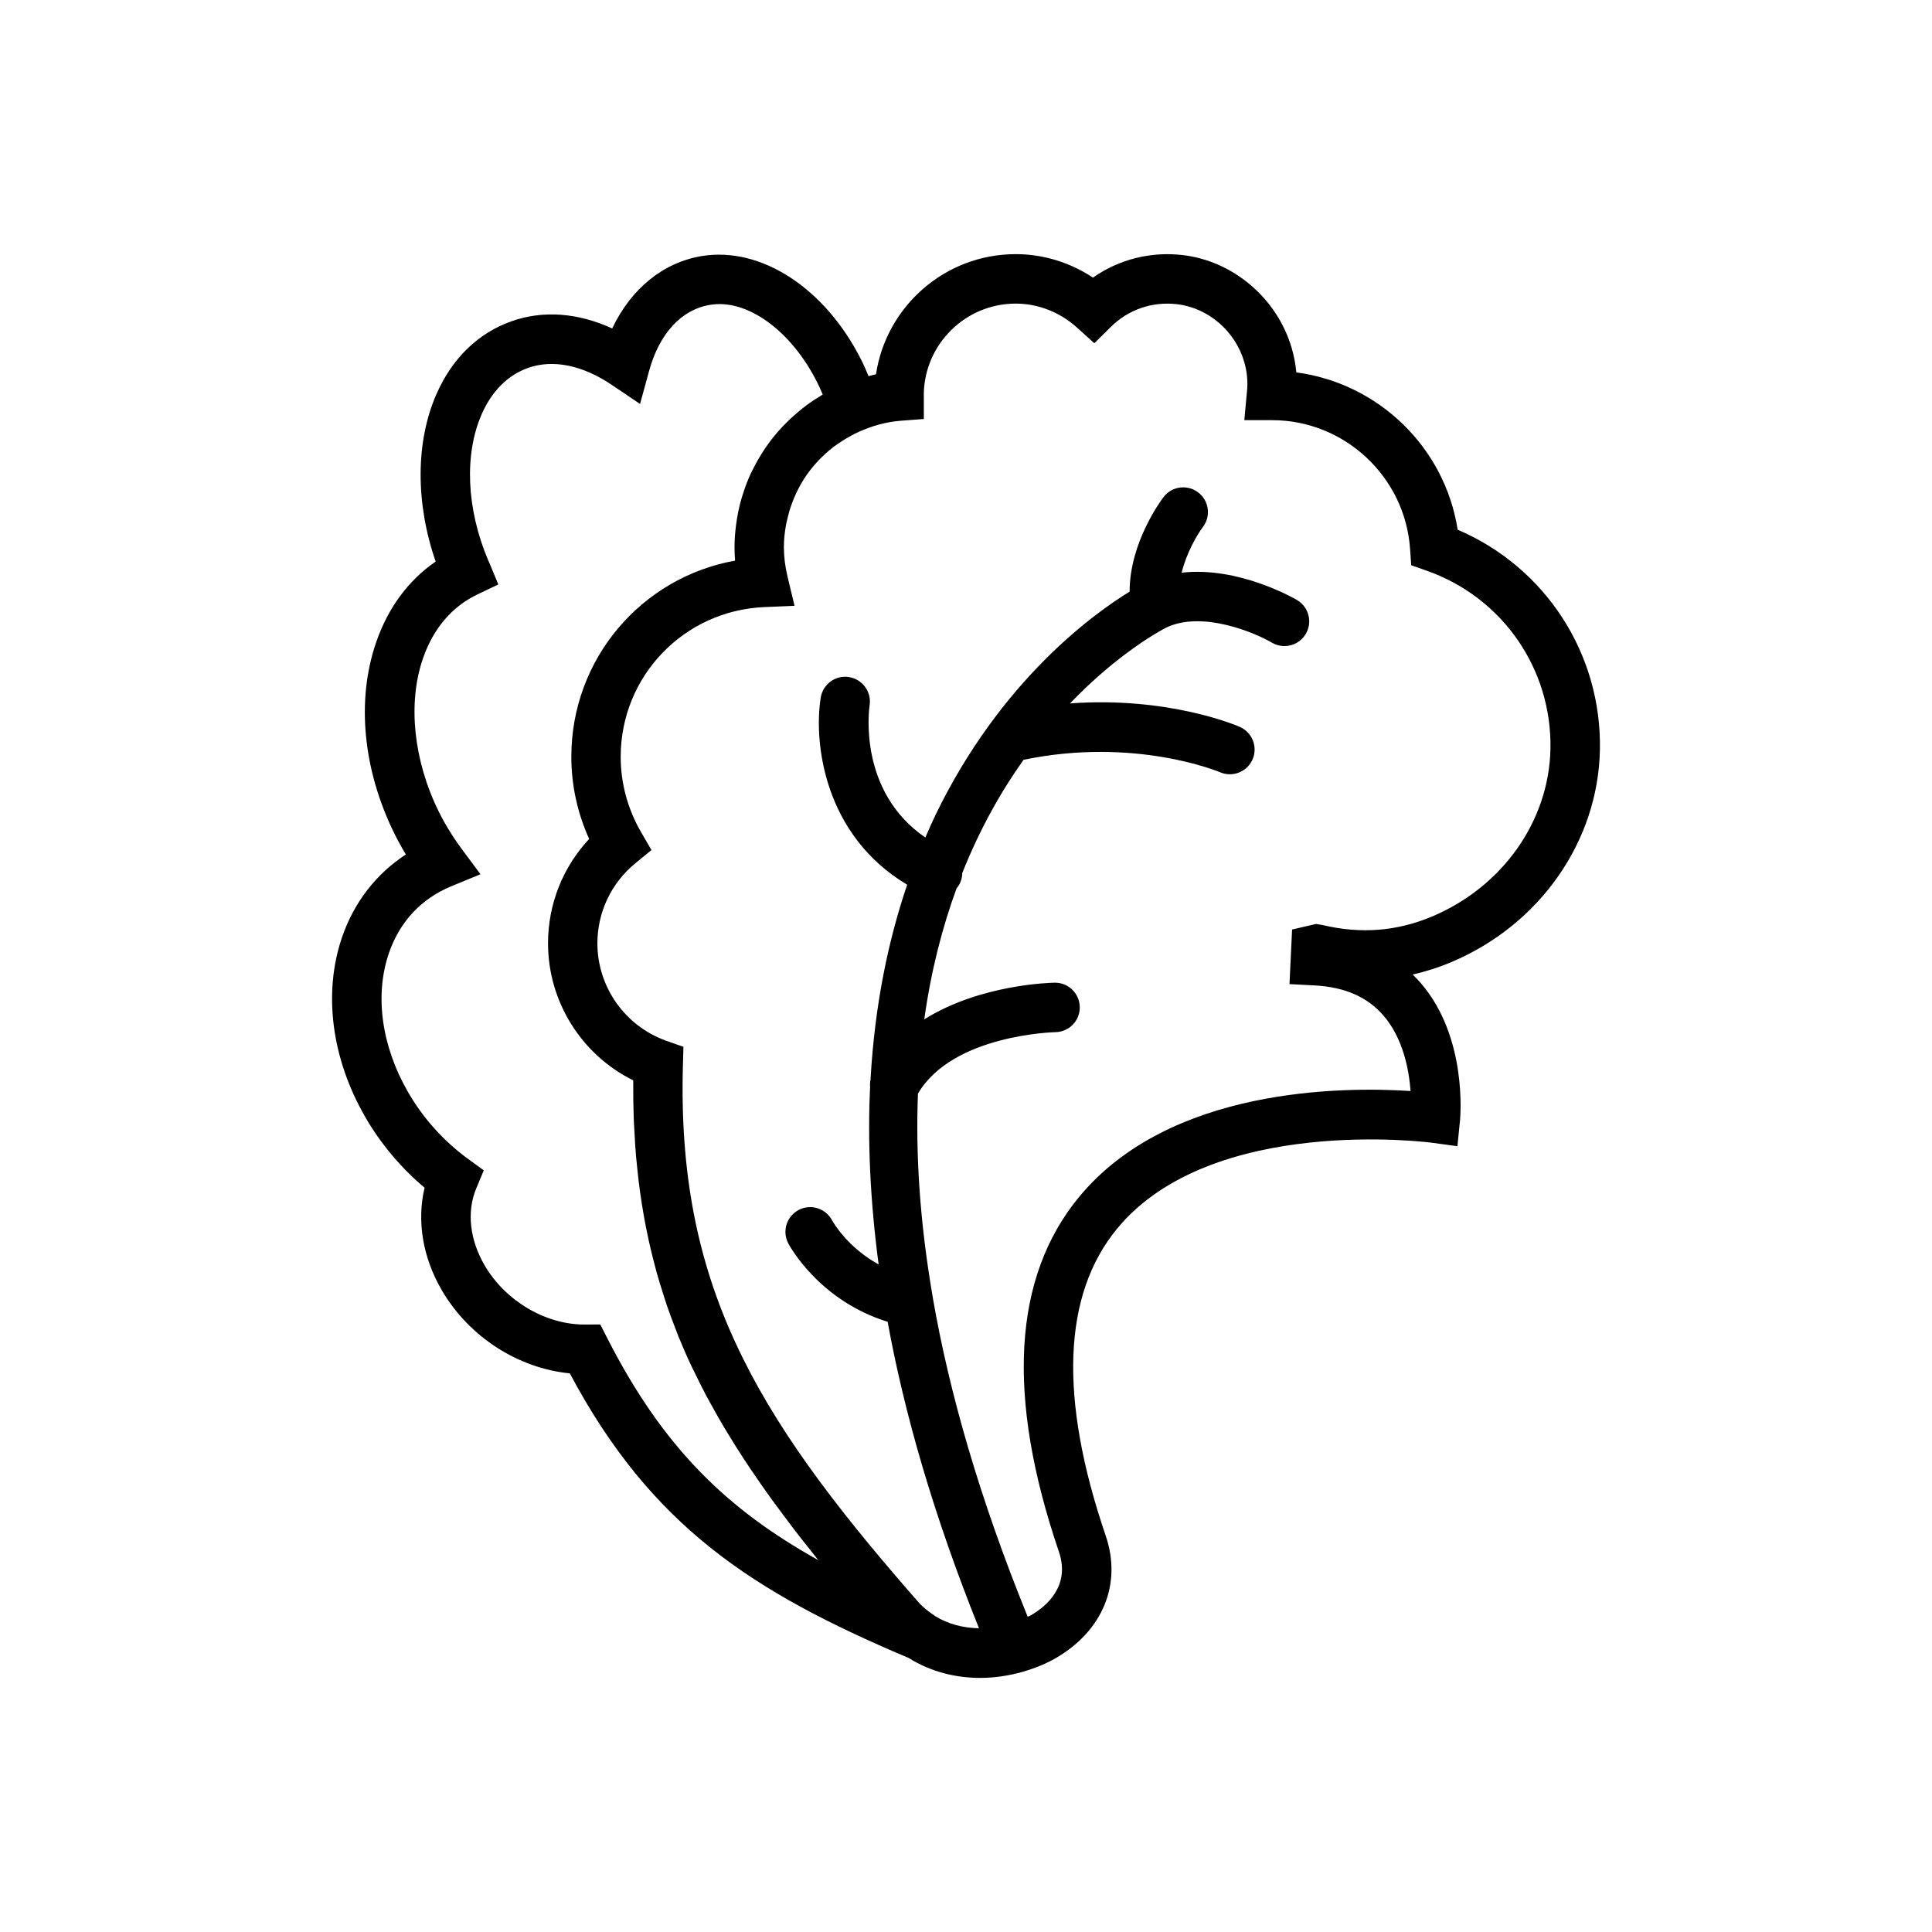 <?xml version="1.0" encoding="utf-8"?>
<!-- Generator: Adobe Illustrator 16.0.0, SVG Export Plug-In . SVG Version: 6.00 Build 0)  -->
<!DOCTYPE svg PUBLIC "-//W3C//DTD SVG 1.1//EN" "http://www.w3.org/Graphics/SVG/1.1/DTD/svg11.dtd">
<svg version="1.1" id="Capa_1" xmlns="http://www.w3.org/2000/svg" xmlns:xlink="http://www.w3.org/1999/xlink" x="0px" y="0px"
	 width="350px" height="350px" viewBox="0 0 350 350" enable-background="new 0 0 350 350" xml:space="preserve">
<path d="M289.838,135.887c0.358-17.448-9.889-33.144-25.768-39.927c-2.317-14.889-14.316-26.525-29.229-28.497
	c-0.134-1.483-0.415-2.961-0.842-4.422c-2.63-8.979-10.548-15.741-19.692-16.825c-5.843-0.694-11.609,0.779-16.306,4.073
	c-4.171-2.76-9.024-4.248-13.997-4.248c-12.81,0-23.456,9.463-25.312,21.767c-0.457,0.094-0.896,0.224-1.344,0.332
	c-0.421-1.017-0.856-2.021-1.349-2.998c-6.546-12.958-18.106-20.49-28.82-18.761c-7.03,1.143-12.855,5.919-16.273,13.124
	c-6.183-2.845-12.492-3.329-18.191-1.322c-6.081,2.142-10.803,6.716-13.657,13.236c-3.786,8.639-3.791,19.747-0.13,30.312
	c-4.933,3.387-8.621,8.366-10.776,14.607c-3.625,10.48-2.416,23.125,3.315,34.708c0.627,1.264,1.313,2.518,2.061,3.75
	c-5.381,3.499-9.409,8.688-11.569,15.019c-3.432,10.045-1.914,21.884,4.167,32.467c2.792,4.861,6.488,9.266,10.794,12.887
	c-1.438,6.021-0.35,12.64,3.154,18.631c4.933,8.414,13.805,14.087,23.152,14.996c14.723,27.65,32.991,39.524,61.103,51.442
	l0.313,0.135c3.952,2.478,8.459,3.594,12.918,3.594c2.648,0,5.261-0.407,7.725-1.107c0.04-0.013,0.08-0.009,0.121-0.022
	c0.019-0.009,0.031-0.021,0.05-0.03c2.097-0.615,4.095-1.425,5.869-2.46c8.504-4.966,11.949-13.447,8.988-22.131
	c-8.495-24.926-7.806-43.646,2.057-55.627c17.066-20.732,56.663-15.638,57.053-15.57l4.605,0.627l0.462-4.624
	c0.063-0.609,1.384-15.046-7.039-24.854c-0.488-0.568-1.004-1.111-1.537-1.627c2.379-0.528,4.736-1.281,7.048-2.262
	C278.945,167.521,289.498,152.457,289.838,135.887z M110.002,242.401l-1.254-2.464l-2.765,0.017c-0.04,0-0.081,0-0.117,0
	c-7.057,0-14.302-4.283-18.052-10.69c-2.733-4.669-3.293-9.763-1.537-13.979l1.362-3.267l-2.858-2.083
	c-4.404-3.208-8.168-7.398-10.883-12.125c-4.79-8.348-6.053-17.501-3.455-25.109c1.944-5.691,5.847-9.884,11.287-12.134l5.31-2.191
	l-3.418-4.61c-1.6-2.164-2.989-4.418-4.118-6.699c-4.602-9.302-5.681-19.697-2.876-27.802c1.855-5.377,5.251-9.374,9.813-11.551
	l3.835-1.837l-1.635-3.93l-0.197-0.426c-3.938-9.302-4.382-19.191-1.174-26.503c1.277-2.917,3.782-6.744,8.428-8.379
	c4.472-1.577,9.817-0.484,15.082,3.056l5.17,3.486l1.649-6.018c1.854-6.748,5.869-11.099,11.022-11.932
	c6.716-1.143,14.674,4.646,19.374,13.948c0.376,0.749,0.726,1.51,1.048,2.29c-0.103,0.058-0.188,0.134-0.291,0.192
	c-0.918,0.547-1.81,1.138-2.666,1.774c-0.516,0.376-1,0.78-1.488,1.188c-0.327,0.273-0.645,0.556-0.959,0.838
	c-1.801,1.618-3.4,3.419-4.776,5.386c-0.104,0.148-0.197,0.295-0.301,0.443c-0.793,1.174-1.5,2.393-2.132,3.661
	c-0.157,0.309-0.318,0.618-0.466,0.932c-0.273,0.601-0.524,1.206-0.762,1.824c-0.25,0.645-0.466,1.299-0.672,1.962
	c-0.17,0.551-0.34,1.098-0.479,1.663c-0.247,0.963-0.439,1.945-0.591,2.939c-0.054,0.363-0.103,0.721-0.148,1.088
	c-0.148,1.228-0.247,2.469-0.247,3.732c0,0.82,0.036,1.64,0.099,2.474c-16.982,3.056-29.662,17.811-29.662,35.541
	c0,5.126,1.107,10.207,3.23,14.88c-4.772,5.104-7.451,11.82-7.451,18.908c0,10.592,6.084,20.2,15.436,24.823
	c-0.022,2.397,0.013,4.732,0.094,7.021c0.027,0.748,0.085,1.475,0.121,2.214c0.076,1.523,0.166,3.042,0.292,4.525
	c0.072,0.847,0.17,1.676,0.255,2.509c0.139,1.34,0.292,2.671,0.475,3.975c0.117,0.852,0.251,1.698,0.385,2.536
	c0.202,1.254,0.421,2.495,0.664,3.724c0.161,0.828,0.332,1.652,0.511,2.473c0.269,1.224,0.564,2.438,0.874,3.639
	c0.197,0.775,0.395,1.551,0.605,2.316c0.354,1.259,0.739,2.5,1.138,3.732c0.215,0.677,0.421,1.362,0.65,2.034
	c0.506,1.482,1.062,2.948,1.635,4.409c0.157,0.398,0.296,0.811,0.457,1.21c0.749,1.846,1.55,3.678,2.406,5.492
	c0.242,0.517,0.511,1.026,0.762,1.537c0.632,1.3,1.272,2.596,1.958,3.885c0.367,0.691,0.762,1.381,1.147,2.075
	c0.614,1.106,1.232,2.213,1.886,3.311c0.444,0.749,0.905,1.497,1.362,2.241c0.641,1.044,1.295,2.088,1.972,3.132
	c0.497,0.771,1.008,1.542,1.523,2.312c0.695,1.035,1.407,2.07,2.137,3.11c0.538,0.77,1.08,1.541,1.64,2.312
	c0.766,1.058,1.559,2.124,2.357,3.19c0.569,0.758,1.125,1.515,1.711,2.276c0.869,1.134,1.779,2.28,2.688,3.428
	c0.556,0.702,1.093,1.397,1.663,2.105c0.049,0.063,0.098,0.126,0.147,0.188C131.773,273.461,120.142,262.313,110.002,242.401z
	 M239.605,167.583l-1.192-0.197l-4.337,1.003l-0.475,9.889l4.472,0.237c5.516,0.282,9.62,2.07,12.546,5.453
	c3.553,4.108,4.628,9.777,4.919,13.68c-12.325-0.802-43.664-0.682-60.067,19.213c-11.99,14.539-13.213,36.15-3.644,64.235
	c2.12,6.224-2.239,9.875-5.026,11.501c-0.197,0.117-0.421,0.193-0.622,0.301c-8.765-21.561-14.236-40.743-17.184-57.761
	c-0.018-0.107-0.027-0.211-0.049-0.313c-2.33-13.577-3.087-25.778-2.648-36.706c6.273-10.696,24.71-11.126,24.898-11.131
	c2.475-0.04,4.451-2.069,4.415-4.543c-0.036-2.455-2.03-4.418-4.477-4.418c-0.019,0-0.036,0-0.054,0
	c-0.73,0.009-13.505,0.287-23.64,6.641c1.236-8.872,3.293-16.731,5.843-23.712c0.251-0.305,0.479-0.636,0.649-1.017
	c0.26-0.574,0.381-1.174,0.39-1.765c3.213-8.083,7.079-14.867,11.104-20.526c20.091-4.18,35.249,2.106,35.585,2.245
	c0.587,0.26,1.196,0.376,1.787,0.376c1.727,0,3.37-1.004,4.109-2.68c0.995-2.267-0.04-4.911-2.303-5.905
	c-0.623-0.273-12.985-5.547-30.761-4.252c8.68-9.055,16.306-13.16,17.439-13.737c6.511-3.119,16.022,0.909,19.146,2.733
	c0.712,0.421,1.491,0.618,2.267,0.618c1.533,0,3.029-0.789,3.862-2.205c1.254-2.132,0.551-4.875-1.586-6.134
	c-0.511-0.305-10.584-6.129-20.902-4.96c0.883-3.634,2.841-6.936,3.84-8.262c1.501-1.962,1.124-4.772-0.843-6.273
	c-1.958-1.5-4.776-1.133-6.277,0.838c-0.282,0.363-6.161,8.159-6.147,17.134c-6.52,3.992-23.362,16.095-35.146,40.416
	c-0.636,1.309-1.25,2.715-1.859,4.127c-12.223-8.356-10.211-23.223-10.099-23.945c0.381-2.438-1.282-4.727-3.724-5.117
	c-2.438-0.412-4.74,1.277-5.13,3.719c-1.299,8.132,0.565,24.89,15.66,33.892c-3.334,9.804-5.861,21.508-6.641,35.322
	c-0.089,0.435-0.107,0.855-0.072,1.285c-0.466,9.683-0.018,20.423,1.542,32.185c-5.682-3.127-8.28-7.702-8.446-8.012
	c-1.169-2.173-3.867-3.006-6.044-1.854c-2.187,1.151-3.034,3.862-1.877,6.054c0.237,0.452,5.601,10.368,17.999,14.199
	c3.011,16.525,8.303,34.998,16.548,55.52c-2.833-0.04-5.624-0.744-8.007-2.244l0.004-0.014c-0.484-0.31-0.887-0.609-1.282-0.914
	c-0.488-0.398-0.981-0.789-1.412-1.269c-0.022-0.021-0.049-0.044-0.071-0.067l-1.882-2.142
	c-28.058-32.292-42.101-55.913-40.984-95.416l0.094-3.266l-3.083-1.084c-7.479-2.648-12.506-9.745-12.506-17.659
	c0-5.632,2.5-10.915,6.855-14.491l2.939-2.411l-1.909-3.293c-2.397-4.145-3.665-8.845-3.665-13.59
	c0-14.607,11.444-26.521,26.051-27.135l5.444-0.229l-1.272-5.296c-0.439-1.819-0.659-3.625-0.659-5.354
	c0-1.375,0.152-2.715,0.39-4.033c0.058-0.336,0.152-0.659,0.224-0.986c0.233-1.026,0.524-2.034,0.892-3.006
	c0.099-0.269,0.202-0.533,0.314-0.798c0.488-1.151,1.044-2.271,1.707-3.32c0.027-0.041,0.045-0.085,0.072-0.125
	c1.442-2.258,3.284-4.234,5.403-5.874c0.292-0.224,0.601-0.421,0.901-0.632c0.717-0.502,1.461-0.955,2.231-1.371
	c0.484-0.26,0.968-0.511,1.474-0.735c2.356-1.062,4.902-1.797,7.604-1.999l4.14-0.313v-4.167l-0.009-0.349
	c0.152-9.06,7.559-16.39,16.655-16.39c4.051,0,7.993,1.541,11.099,4.341l3.141,2.836l3.011-2.975
	c3.164-3.127,7.506-4.624,11.999-4.091c5.628,0.663,10.513,4.861,12.144,10.444c0.542,1.842,0.703,3.714,0.483,5.565l-0.462,4.996
	h5.041c13.115,0,24.088,10.251,24.988,23.34l0.207,2.944l2.782,0.977c13.725,4.813,22.74,17.802,22.439,32.324
	c-0.269,13.039-8.67,24.935-21.399,30.312C253.069,168.716,246.568,169.228,239.605,167.583z"/>
</svg>

